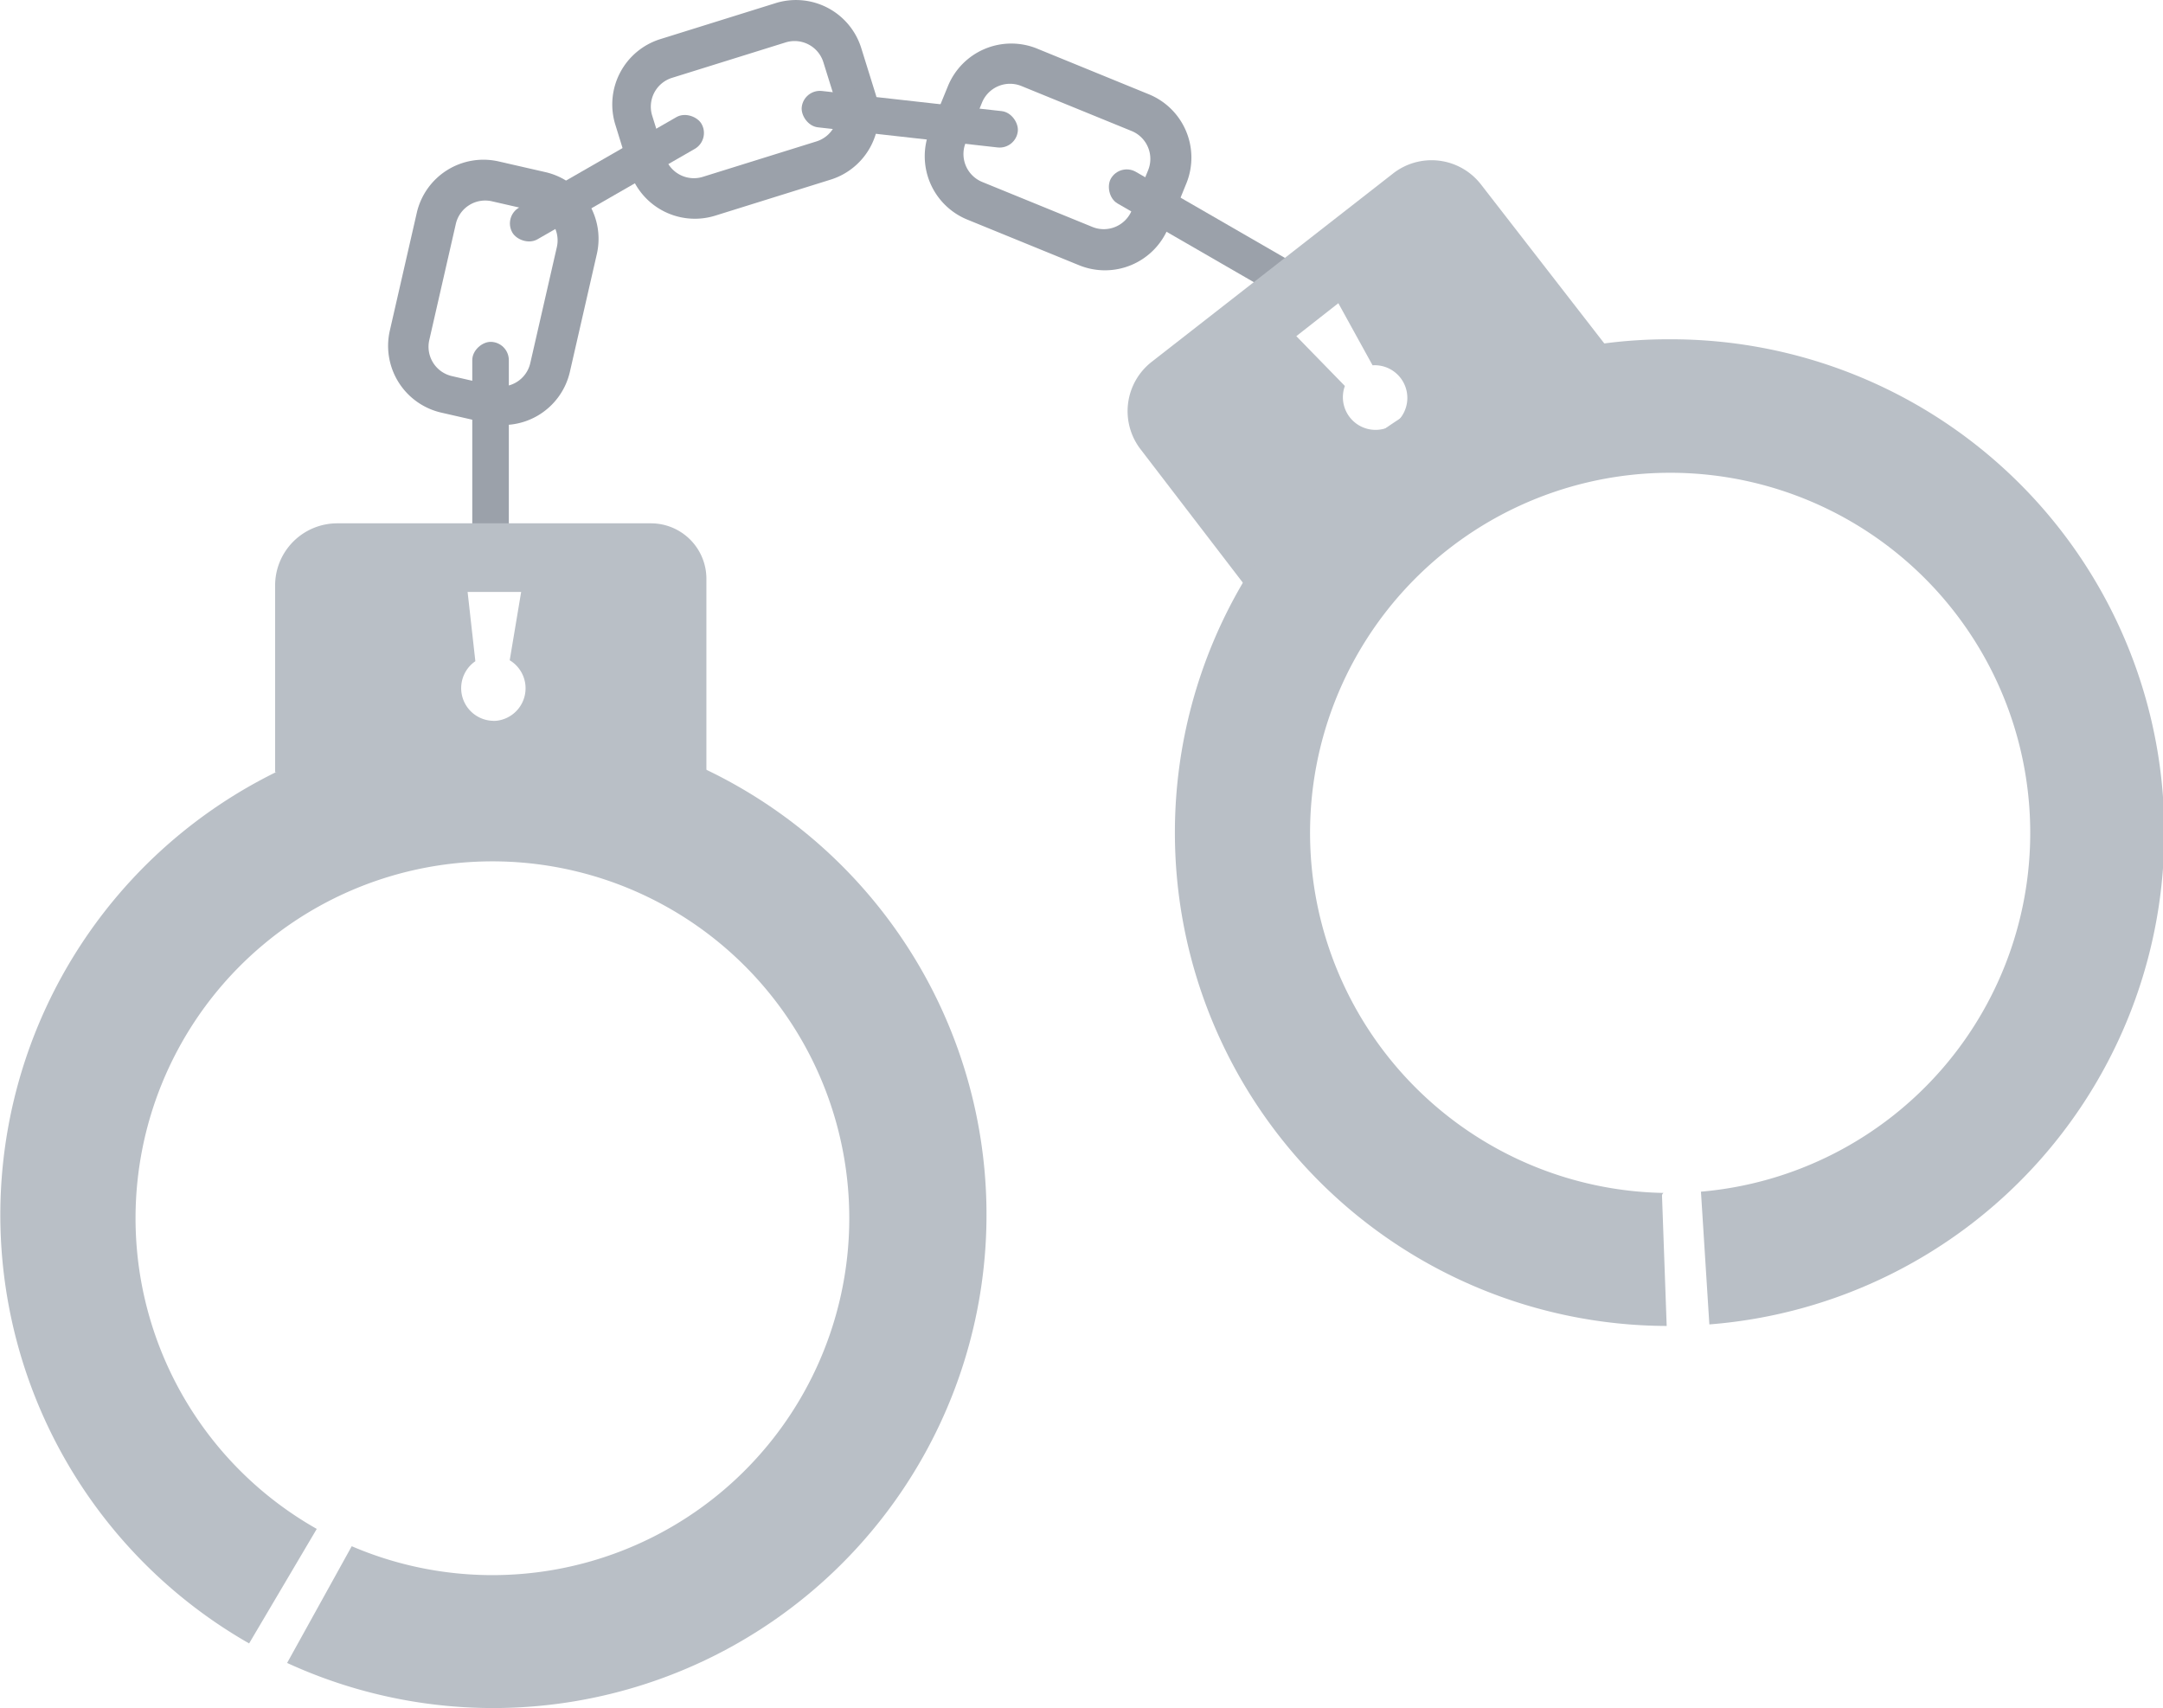 <svg xmlns="http://www.w3.org/2000/svg" viewBox="0 0 463.31 365.87"><defs><style>.cls-1{fill:#9ba1aa;}.cls-2{fill:none;stroke:#9ba1aa;stroke-miterlimit:10;stroke-width:4px;}.cls-3{fill:#b9bfc6;}</style></defs><title>crime</title><g id="Layer_2" data-name="Layer 2"><g id="Layer_1-2" data-name="Layer 1"><path class="cls-1" d="M116.4,38.82l-10.06-2.3A12.65,12.65,0,0,0,91.23,46L85.44,71.3a12.67,12.67,0,0,0,9.49,15.12L105,88.72a12.66,12.66,0,0,0,15.11-9.49l5.79-25.3A12.66,12.66,0,0,0,116.4,38.82Zm4.83,14.53-5.7,24.89a8.46,8.46,0,0,1-10.11,6.34L96.33,82.5A8.45,8.45,0,0,1,90,72.4l5.69-24.9a8.46,8.46,0,0,1,10.11-6.34l9.09,2.08A8.47,8.47,0,0,1,121.23,53.35Z"/><path class="cls-2" d="M116.4,38.82l-10.06-2.3A12.65,12.65,0,0,0,91.23,46L85.44,71.3a12.67,12.67,0,0,0,9.49,15.12L105,88.72a12.66,12.66,0,0,0,15.11-9.49l5.79-25.3A12.66,12.66,0,0,0,116.4,38.82Zm4.83,14.53-5.7,24.89a8.46,8.46,0,0,1-10.11,6.34L96.33,82.5A8.45,8.45,0,0,1,90,72.4l5.69-24.9a8.46,8.46,0,0,1,10.11-6.34l9.09,2.08A8.47,8.47,0,0,1,121.23,53.35Z"/><path class="cls-1" d="M185.63,20.71l-3.07-9.85a12.65,12.65,0,0,0-15.8-8.29L142,10.3a12.65,12.65,0,0,0-8.29,15.8L136.77,36a12.66,12.66,0,0,0,15.8,8.29l24.77-7.73A12.65,12.65,0,0,0,185.63,20.71ZM175.51,32.19l-24.38,7.6a8.46,8.46,0,0,1-10.57-5.54l-2.78-8.91a8.47,8.47,0,0,1,5.55-10.57l24.37-7.6a8.46,8.46,0,0,1,10.57,5.55l2.78,8.9A8.47,8.47,0,0,1,175.51,32.19Z"/><path class="cls-2" d="M185.63,20.71l-3.07-9.85a12.65,12.65,0,0,0-15.8-8.29L142,10.3a12.65,12.65,0,0,0-8.29,15.8L136.77,36a12.66,12.66,0,0,0,15.8,8.29l24.77-7.73A12.65,12.65,0,0,0,185.63,20.71ZM175.51,32.19l-24.38,7.6a8.46,8.46,0,0,1-10.57-5.54l-2.78-8.91a8.47,8.47,0,0,1,5.55-10.57l24.37-7.6a8.46,8.46,0,0,1,10.57,5.55l2.78,8.9A8.47,8.47,0,0,1,175.51,32.19Z"/><path class="cls-1" d="M245.36,22.06l-24-9.81a12.66,12.66,0,0,0-16.45,6.92L201,28.72a12.66,12.66,0,0,0,6.92,16.45l24,9.8a12.66,12.66,0,0,0,16.46-6.91l3.89-9.55A12.65,12.65,0,0,0,245.36,22.06Zm2.42,15.15-3.52,8.63a8.47,8.47,0,0,1-11,4.63l-23.64-9.65a8.46,8.46,0,0,1-4.63-11l3.52-8.64a8.48,8.48,0,0,1,11-4.62l23.64,9.65A8.45,8.45,0,0,1,247.78,37.21Z"/><path class="cls-2" d="M245.36,22.06l-24-9.81a12.66,12.66,0,0,0-16.45,6.92L201,28.72a12.66,12.66,0,0,0,6.92,16.45l24,9.8a12.66,12.66,0,0,0,16.46-6.91l3.89-9.55A12.65,12.65,0,0,0,245.36,22.06Zm2.42,15.15-3.52,8.63a8.47,8.47,0,0,1-11,4.63l-23.64-9.65a8.46,8.46,0,0,1-4.63-11l3.52-8.64a8.48,8.48,0,0,1,11-4.62l23.64,9.65A8.45,8.45,0,0,1,247.78,37.21Z"/><rect class="cls-1" x="171.58" y="21.63" width="46.57" height="7.83" rx="3.92" ry="3.92" transform="translate(4.06 -21.54) rotate(6.39)"/><rect class="cls-1" x="106.2" y="34.11" width="46.57" height="7.83" rx="3.92" ry="3.92" transform="matrix(0.87, -0.5, 0.5, 0.87, -1.66, 69.83)"/><rect class="cls-1" x="81.8" y="92.59" width="46.57" height="7.83" rx="3.92" ry="3.92" transform="translate(8.57 201.59) rotate(-90)"/><rect class="cls-1" x="234.84" y="45.97" width="46.57" height="7.83" rx="3.92" ry="3.92" transform="translate(59.52 -122.38) rotate(30)"/><path class="cls-3" d="M139.43,112.09H72.24A13.31,13.31,0,0,0,58.93,125.4v40l92.38,3.11V124A11.88,11.88,0,0,0,139.43,112.09Zm-33.76,42.3a7,7,0,0,1-3.85-12.77l-1.66-14.83h11.47l-2.45,14.63a7,7,0,0,1-3.51,13Z"/><path class="cls-3" d="M343.66,73.59,317.2,39.48a13.39,13.39,0,0,0-18.81-2.32L246.69,77.5a13.39,13.39,0,0,0-2.32,18.81l23.37,30.48c4.45,5.69,5.82-2.37,11.67-6.62l53.06-38.61C338.6,77.11,348.32,79.56,343.66,73.59ZM298.85,90.67a7,7,0,0,1-10.78-8L277.67,72l9-7.06L294,78.24a7,7,0,0,1,4.85,12.43Z"/><path class="cls-3" d="M105.67,154.54A105.68,105.68,0,0,0,53.36,352l14.49-24.53a76.44,76.44,0,1,1,7.49,3.71l-13.84,25a105.67,105.67,0,1,0,44.17-201.68Z"/><path class="cls-3" d="M357.65,72.67A105.66,105.66,0,0,0,357,284l-1-27.87a.69.69,0,0,1,.34-.62,77.13,77.13,0,1,1,8-.27l1.8,28.43a105.66,105.66,0,0,0-8.46-211Z"/></g></g></svg>